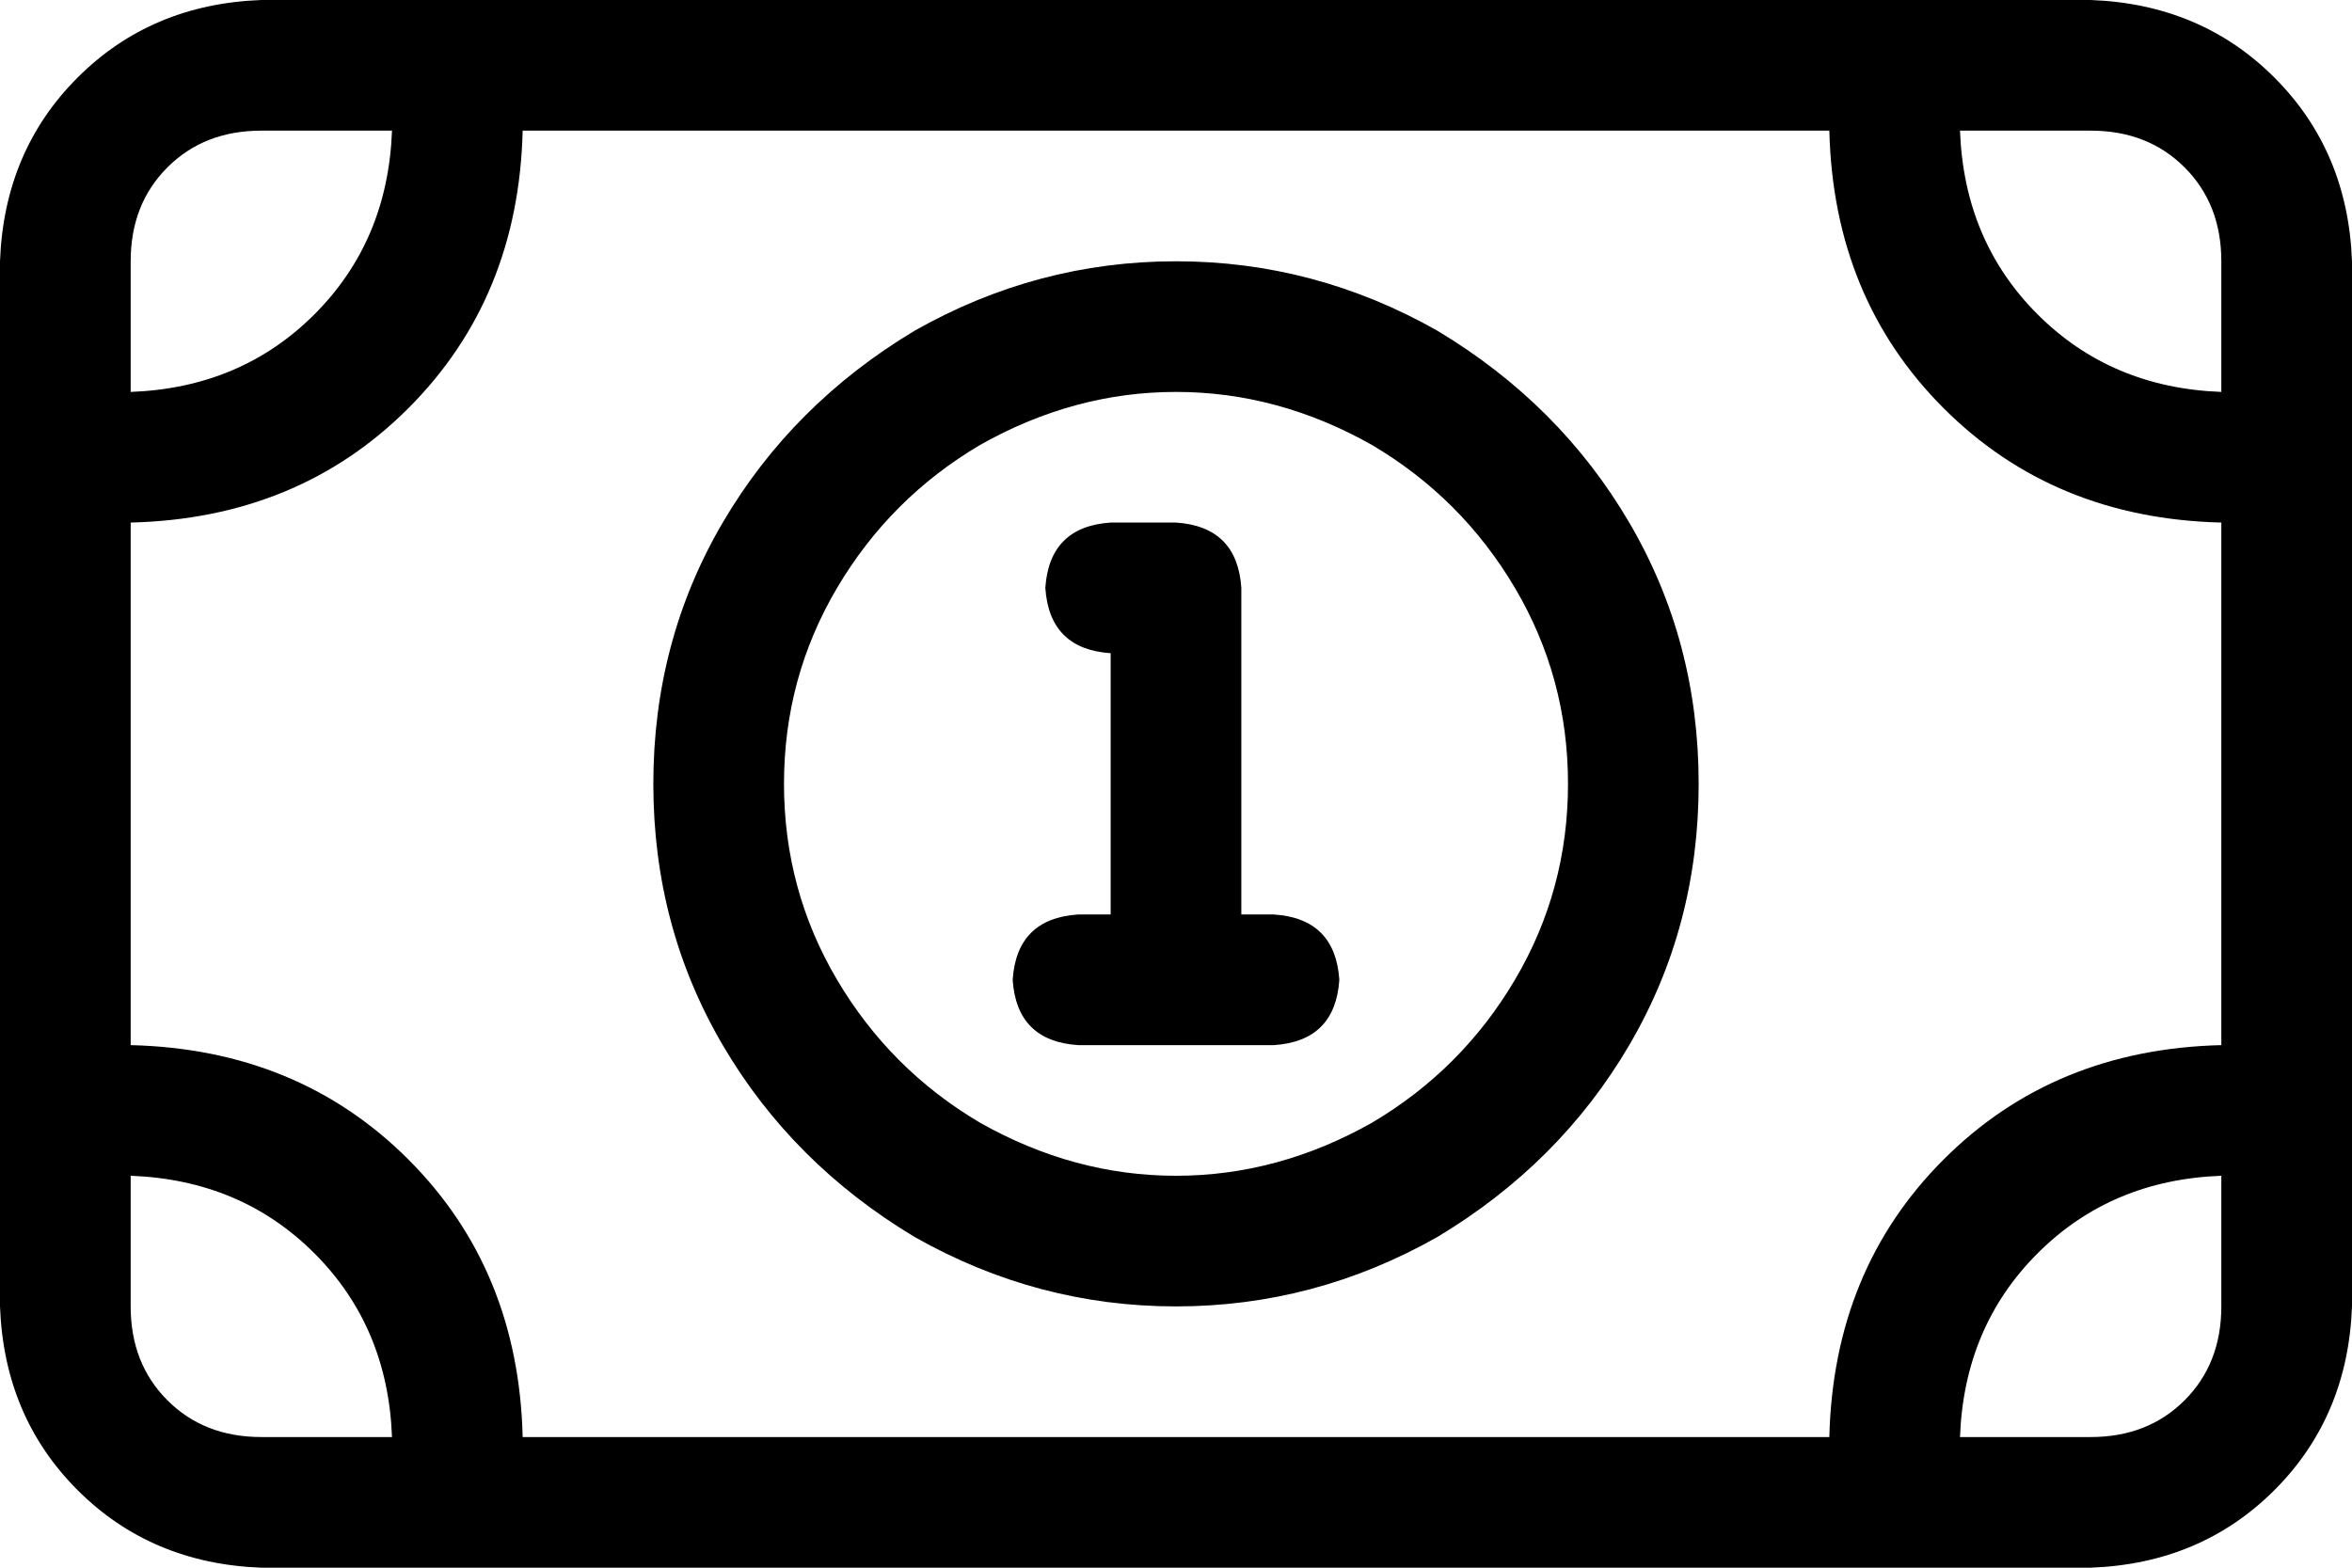 <svg viewBox="0 0 576 384">
  <path
    d="M 512 32 Q 526 32 535 41 L 535 41 Q 544 50 544 64 L 544 96 Q 517 95 499 77 Q 481 59 480 32 L 512 32 L 512 32 Z M 128 32 L 448 32 Q 449 73 476 100 Q 503 127 544 128 L 544 256 Q 503 257 476 284 Q 449 311 448 352 L 128 352 Q 127 311 100 284 Q 73 257 32 256 L 32 128 Q 73 127 100 100 Q 127 73 128 32 L 128 32 Z M 32 288 Q 59 289 77 307 L 77 307 Q 95 325 96 352 L 64 352 Q 50 352 41 343 Q 32 334 32 320 L 32 288 L 32 288 Z M 480 352 Q 481 325 499 307 L 499 307 Q 517 289 544 288 L 544 320 Q 544 334 535 343 Q 526 352 512 352 L 480 352 L 480 352 Z M 96 32 Q 95 59 77 77 L 77 77 Q 59 95 32 96 L 32 64 Q 32 50 41 41 Q 50 32 64 32 L 96 32 L 96 32 Z M 64 0 Q 37 1 19 19 L 19 19 Q 1 37 0 64 L 0 320 Q 1 347 19 365 Q 37 383 64 384 L 512 384 Q 539 383 557 365 Q 575 347 576 320 L 576 64 Q 575 37 557 19 Q 539 1 512 0 L 64 0 L 64 0 Z M 256 144 Q 257 159 272 160 L 272 224 L 264 224 Q 249 225 248 240 Q 249 255 264 256 L 288 256 L 312 256 Q 327 255 328 240 Q 327 225 312 224 L 304 224 L 304 144 Q 303 129 288 128 L 272 128 Q 257 129 256 144 L 256 144 Z M 192 192 Q 192 166 205 144 L 205 144 Q 218 122 240 109 Q 263 96 288 96 Q 313 96 336 109 Q 358 122 371 144 Q 384 166 384 192 Q 384 218 371 240 Q 358 262 336 275 Q 313 288 288 288 Q 263 288 240 275 Q 218 262 205 240 Q 192 218 192 192 L 192 192 Z M 416 192 Q 416 157 399 128 L 399 128 Q 382 99 352 81 Q 322 64 288 64 Q 254 64 224 81 Q 194 99 177 128 Q 160 157 160 192 Q 160 227 177 256 Q 194 285 224 303 Q 254 320 288 320 Q 322 320 352 303 Q 382 285 399 256 Q 416 227 416 192 L 416 192 Z"
  />
</svg>